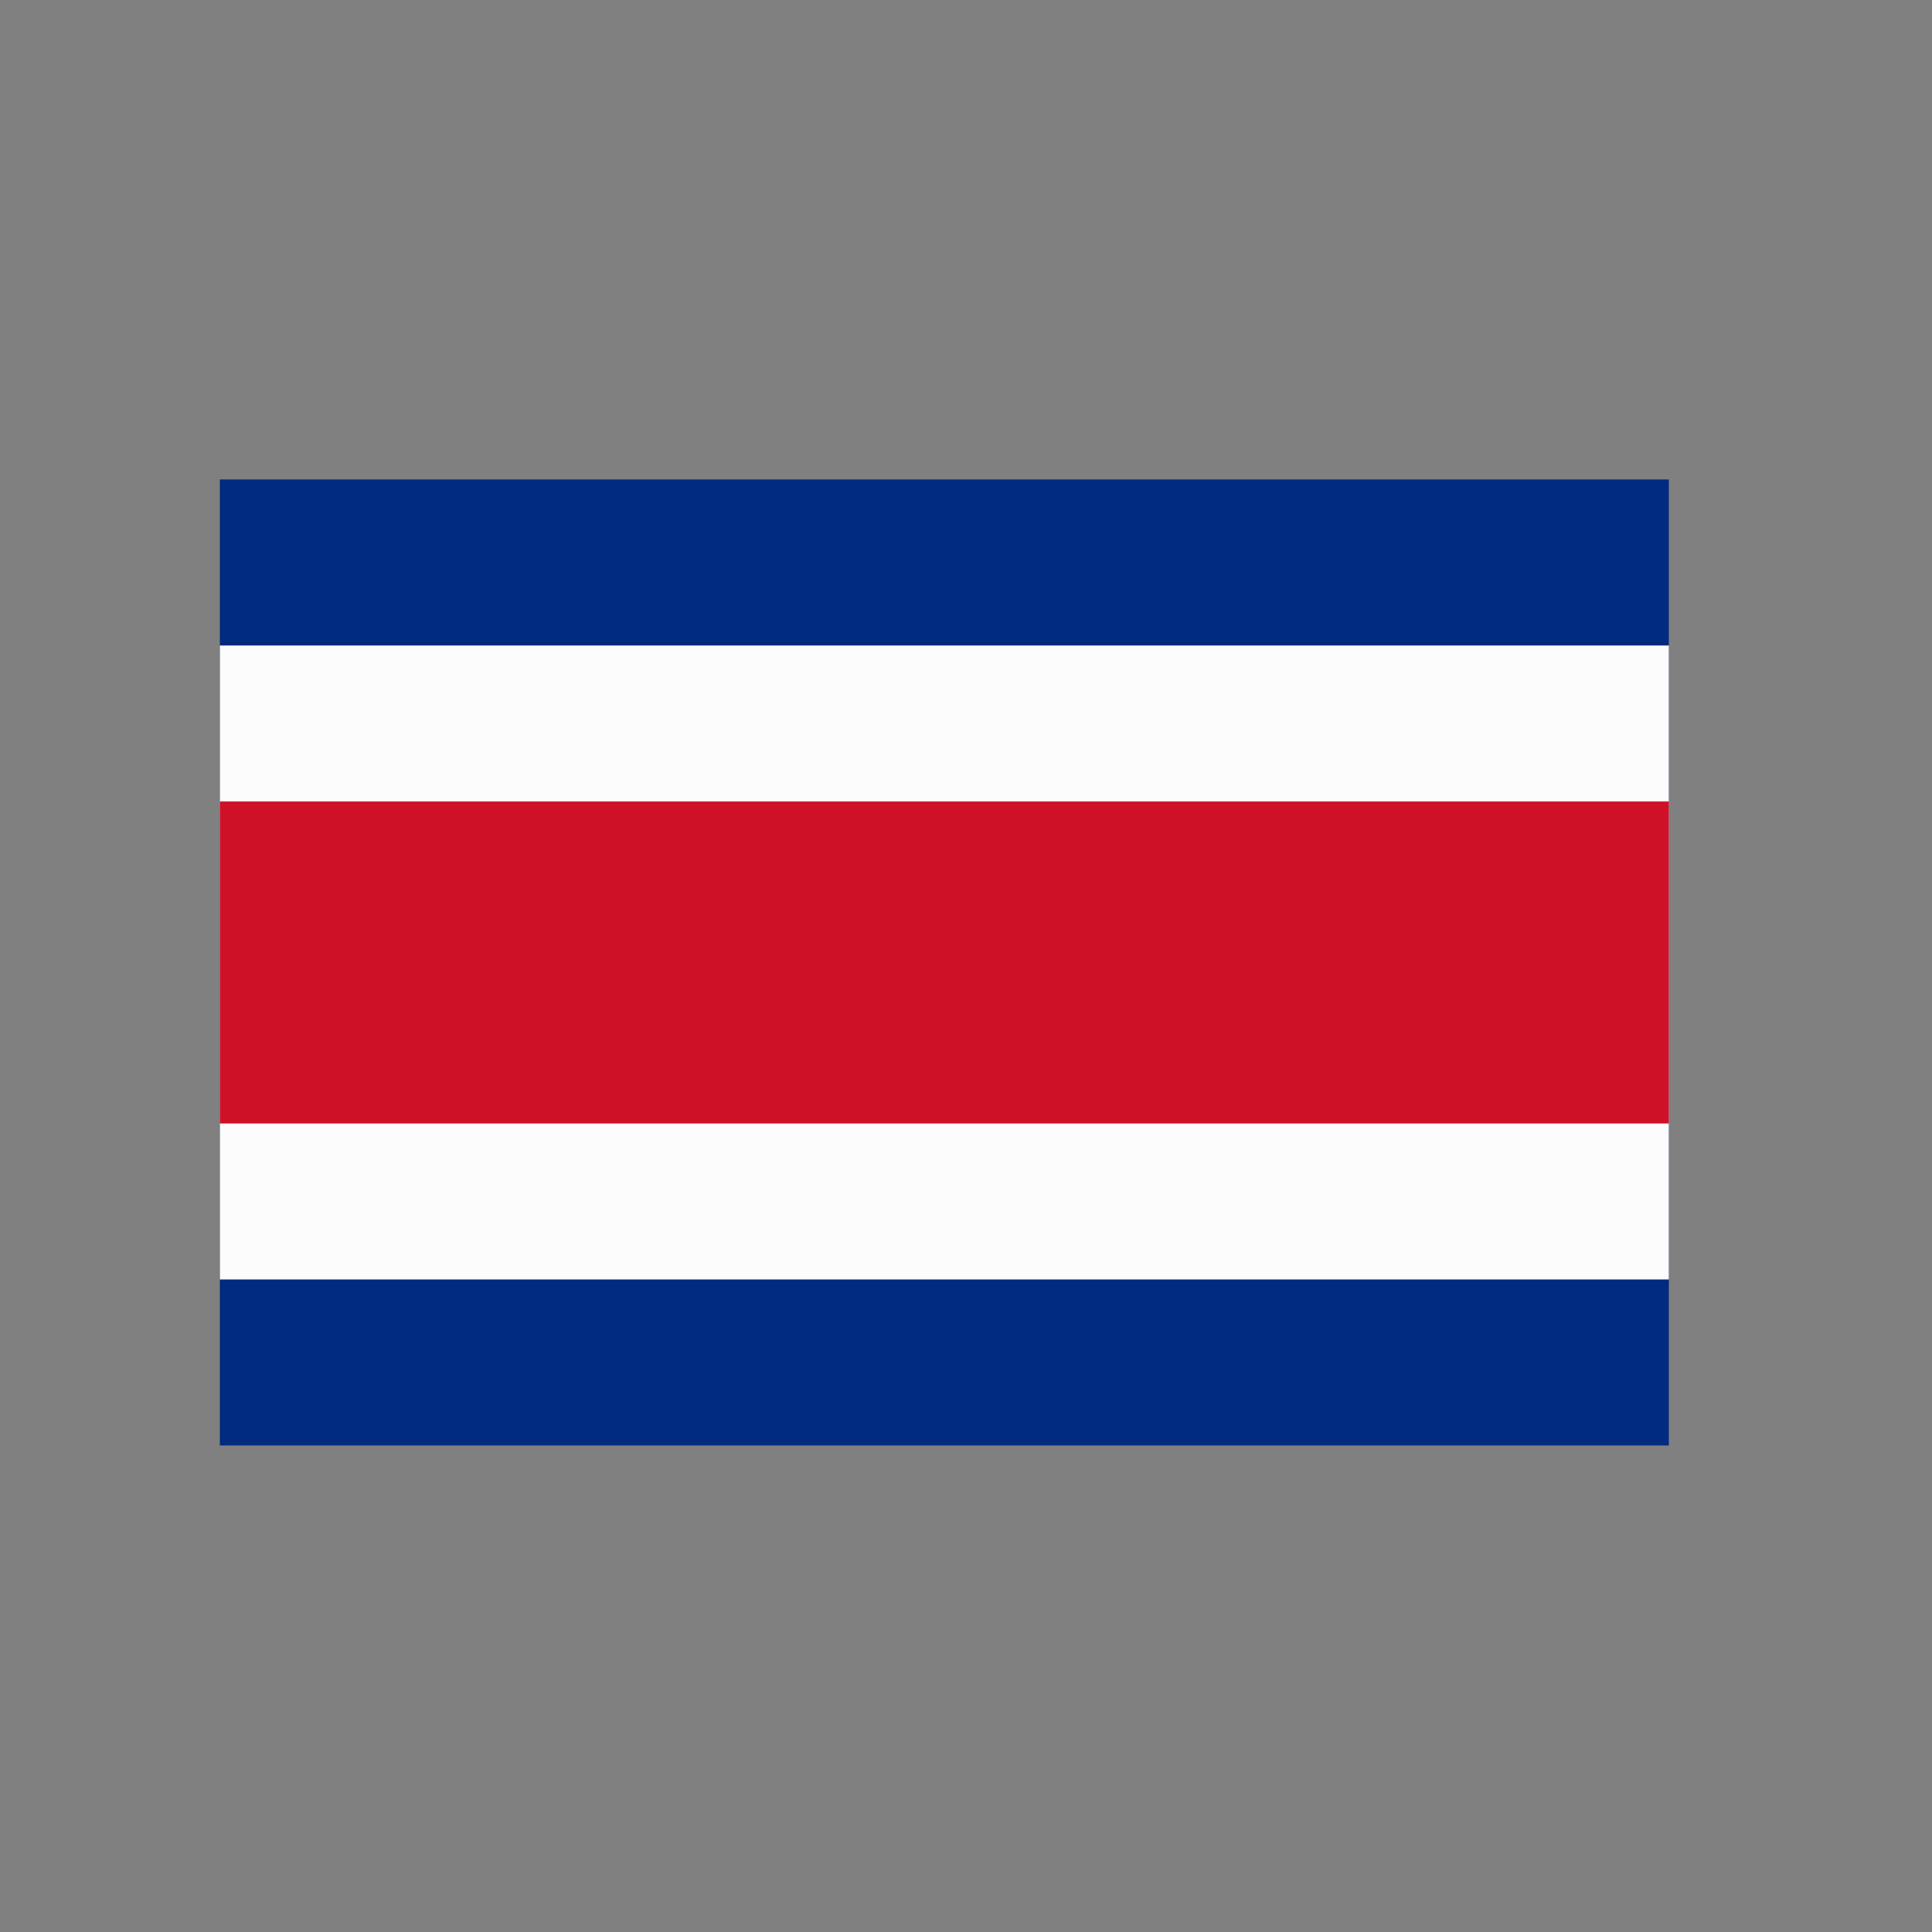 <?xml version="1.0" encoding="UTF-8" standalone="no"?><!DOCTYPE svg PUBLIC "-//W3C//DTD SVG 1.1//EN" "http://www.w3.org/Graphics/SVG/1.1/DTD/svg11.dtd"><svg width="100%" height="100%" viewBox="0 0 200 200" version="1.1" xmlns="http://www.w3.org/2000/svg" xmlns:xlink="http://www.w3.org/1999/xlink" xml:space="preserve" xmlns:serif="http://www.serif.com/" style="fill-rule:evenodd;clip-rule:evenodd;stroke-linejoin:round;stroke-miterlimit:2;"><rect x="0" y="0" width="200" height="200" fill="#808080" stroke="none"/><rect x="22.759" y="49.635" width="150" height="100" style="fill:#002b7f;"/><rect x="22.759" y="66.822" width="150" height="65.626" style="fill:#fcfcfc;"/><rect x="22.759" y="82.968" width="150" height="33.333" style="fill:#ce1126;"/></svg>
